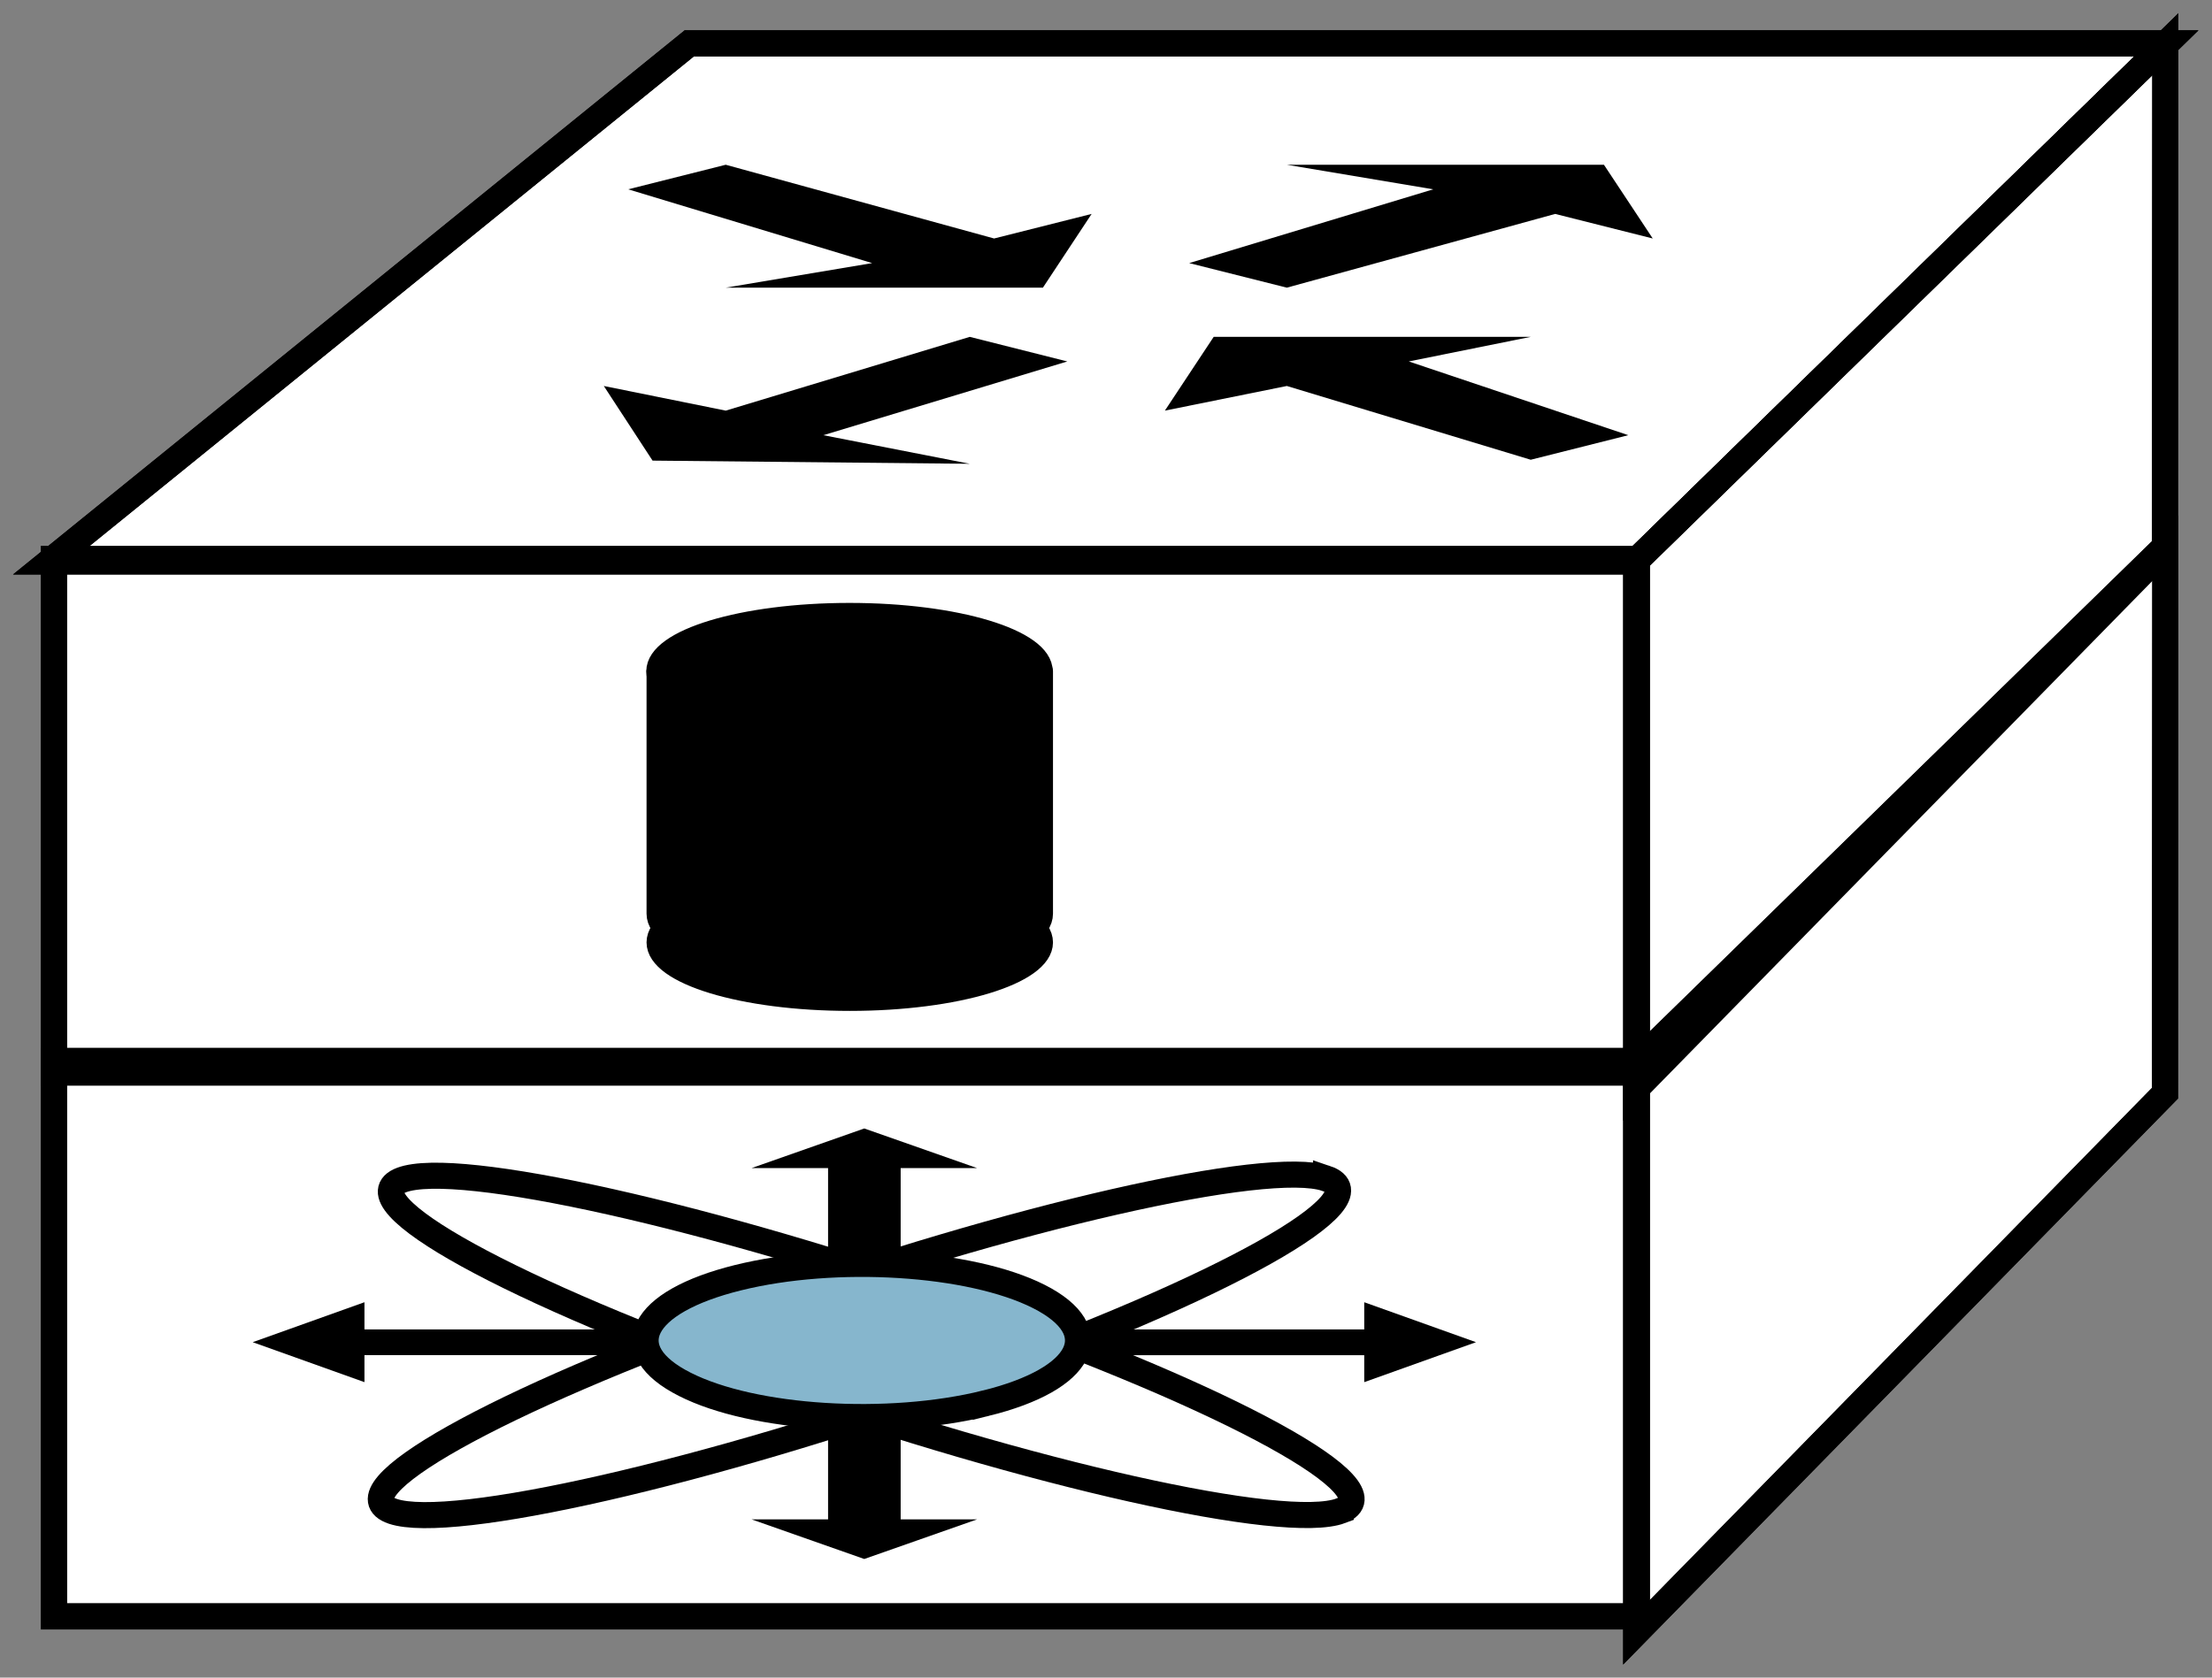 <?xml version="1.0" encoding="UTF-8" standalone="no"?>
<svg
   xmlns:dc="http://purl.org/dc/elements/1.1/"
   xmlns:cc="http://creativecommons.org/ns#"
   xmlns:rdf="http://www.w3.org/1999/02/22-rdf-syntax-ns#"
   xmlns:svg="http://www.w3.org/2000/svg"
   xmlns="http://www.w3.org/2000/svg"
   viewBox="0 0 45.24 34.32"
   height="34.32"
   width="45.24"
   xml:space="preserve"
   id="svg2"
   version="1.1"><rect x="0" y="0" width="45.24" height="34.32" fill="#808080" stroke="none"/><defs
     id="defs6" /><g
     transform="matrix(1.333,0,0,-1.333,0,34.32)"
     id="g10"><g
       transform="scale(0.1)"
       id="g12"><path
         id="path14"
         style="fill:#FFFFFF;fill-opacity:1;fill-rule:nonzero;stroke:none"
         d="m 8.277,92.844 h 242.891 v 78.856 H 8.277 Z" /><path
         id="path16"
         style="fill:#FFFFFF;fill-opacity:1;fill-rule:nonzero;stroke:none"
         d="m 7.645,171.301 98.113,79.512 h 226.64 L 250.941,171.301 H 7.645" /><path
         id="path18"
         style="fill:#FFFFFF;fill-opacity:1;fill-rule:nonzero;stroke:none"
         d="m 251.039,90.363 81.133,82.778 0.051,77.539 -81.184,-79.262 V 90.363" /><path
         id="path20"
         style="fill:#FFFFFF;fill-opacity:1;fill-rule:nonzero;stroke:none"
         d="m 8.277,9.395 h 242.891 v 85.234 H 8.277 Z" /><path
         id="path22"
         style="fill:#FFFFFF;fill-opacity:1;fill-rule:nonzero;stroke:none"
         d="m 251.039,6.906 81.133,82.781 0.051,83.925 -81.184,-79.265 V 6.906" /><path
         id="path24"
         style="fill:#FFFFFF;fill-opacity:1;fill-rule:nonzero;stroke:none"
         d="m 8.277,92.844 h 242.891 v 78.856 H 8.277 Z" /><path
         id="path26"
         style="fill:none;stroke:#000000;stroke-width:4;stroke-linecap:butt;stroke-linejoin:miter;stroke-miterlimit:4;stroke-dasharray:none;stroke-opacity:1"
         d="M 251.168,92.844 V 171.699 H 8.277 V 92.844 Z" /><path
         id="path28"
         style="fill:#FFFFFF;fill-opacity:1;fill-rule:nonzero;stroke:none"
         d="m 7.645,171.301 98.113,79.512 h 226.64 L 250.941,171.301 H 7.645" /><path
         id="path30"
         style="fill:none;stroke:#000000;stroke-width:4;stroke-linecap:butt;stroke-linejoin:miter;stroke-miterlimit:4;stroke-dasharray:none;stroke-opacity:1"
         d="m 7.645,171.301 98.113,79.512 h 226.64 l -81.457,-79.512 z" /><path
         id="path32"
         style="fill:#FFFFFF;fill-opacity:1;fill-rule:nonzero;stroke:none"
         d="m 251.039,90.363 81.133,82.778 0.051,77.539 -81.184,-79.262 V 90.363" /><path
         id="path34"
         style="fill:none;stroke:#000000;stroke-width:4;stroke-linecap:butt;stroke-linejoin:miter;stroke-miterlimit:4;stroke-dasharray:none;stroke-opacity:1"
         d="m 251.039,90.363 81.133,82.778 0.051,77.539 -81.184,-79.262 z" /><path
         id="path36"
         style="fill:#FFFFFF;fill-opacity:1;fill-rule:nonzero;stroke:none"
         d="m 8.277,9.395 h 242.891 v 85.234 H 8.277 Z" /><path
         id="path38"
         style="fill:none;stroke:#000000;stroke-width:4;stroke-linecap:butt;stroke-linejoin:miter;stroke-miterlimit:4;stroke-dasharray:none;stroke-opacity:1"
         d="M 251.168,9.395 V 94.629 H 8.277 V 9.395 Z" /><path
         id="path40"
         style="fill:#FFFFFF;fill-opacity:1;fill-rule:nonzero;stroke:none"
         d="m 251.039,6.906 81.133,82.781 0.051,83.925 -81.184,-79.265 V 6.906" /><path
         id="path42"
         style="fill:none;stroke:#000000;stroke-width:4;stroke-linecap:butt;stroke-linejoin:miter;stroke-miterlimit:4;stroke-dasharray:none;stroke-opacity:1"
         d="m 251.039,6.906 81.133,82.781 0.051,83.925 -81.184,-79.265 z" /><path
         id="path44"
         style="fill:none;stroke:#000000;stroke-width:4;stroke-linecap:butt;stroke-linejoin:miter;stroke-miterlimit:4;stroke-dasharray:none;stroke-opacity:1"
         d="M 251.168,92.844 V 171.699 H 8.277 V 92.844 Z" /><path
         id="path46"
         style="fill:none;stroke:#000000;stroke-width:4;stroke-linecap:butt;stroke-linejoin:miter;stroke-miterlimit:4;stroke-dasharray:none;stroke-opacity:1"
         d="m 7.645,171.301 98.113,79.512 h 226.64 l -81.457,-79.512 z" /><path
         id="path48"
         style="fill:none;stroke:#000000;stroke-width:4;stroke-linecap:butt;stroke-linejoin:miter;stroke-miterlimit:4;stroke-dasharray:none;stroke-opacity:1"
         d="m 251.039,90.363 81.133,82.778 0.051,77.539 -81.184,-79.262 z" /><path
         id="path50"
         style="fill:none;stroke:#000000;stroke-width:4;stroke-linecap:butt;stroke-linejoin:miter;stroke-miterlimit:4;stroke-dasharray:none;stroke-opacity:1"
         d="M 251.168,9.395 V 94.629 H 8.277 V 9.395 Z" /><path
         id="path52"
         style="fill:none;stroke:#000000;stroke-width:4;stroke-linecap:butt;stroke-linejoin:miter;stroke-miterlimit:4;stroke-dasharray:none;stroke-opacity:1"
         d="m 251.039,6.906 81.133,82.781 0.051,83.925 -81.184,-79.265 z" /><path
         id="path54"
         style="fill:#000000;fill-opacity:1;fill-rule:nonzero;stroke:none"
         d="m 182.457,217.086 14.981,-3.77 41.171,11.317 14.969,-3.77 -7.488,11.317 h -48.652 l 22.46,-3.77 -37.441,-11.324" /><path
         id="path56"
         style="fill:#000000;fill-opacity:1;fill-rule:nonzero;stroke:none"
         d="m 96.383,228.41 14.965,3.77 41.175,-11.317 14.965,3.77 -7.476,-11.317 h -48.664 l 22.465,3.77 -37.43,11.324" /><path
         id="path58"
         style="fill:#000000;fill-opacity:1;fill-rule:nonzero;stroke:none"
         d="m 249.828,190.676 -14.969,-3.77 -37.421,11.321 -18.711,-3.782 7.488,11.321 h 48.644 l -18.711,-3.774 33.68,-11.316" /><path
         id="path60"
         style="fill:#000000;fill-opacity:1;fill-rule:nonzero;stroke:none"
         d="m 163.754,201.992 -14.965,3.774 -37.441,-11.321 -18.707,3.782 7.48,-11.454 48.668,-0.488 -22.465,4.391 37.43,11.316" /><path
         id="path62"
         style="fill:#000000;fill-opacity:1;fill-rule:nonzero;stroke:none"
         d="m 130.387,103.82 c 16.386,0 29.672,4.043 29.672,9.012 0,4.973 -13.286,8.996 -29.672,8.996 -16.399,0 -29.688,-4.023 -29.688,-8.996 0,-4.969 13.289,-9.012 29.688,-9.012" /><path
         id="path64"
         style="fill:none;stroke:#000000;stroke-width:3;stroke-linecap:round;stroke-linejoin:round;stroke-miterlimit:4;stroke-dasharray:none;stroke-opacity:1"
         d="m 130.387,103.82 c 16.386,0 29.672,4.043 29.672,9.012 0,4.973 -13.286,8.996 -29.672,8.996 -16.399,0 -29.688,-4.023 -29.688,-8.996 0,-4.969 13.289,-9.012 29.688,-9.012 z" /><path
         id="path66"
         style="fill:#000000;fill-opacity:1;fill-rule:nonzero;stroke:none"
         d="m 160.059,154.445 c 0,-4.968 -13.286,-8.996 -29.672,-8.996 -16.399,0 -29.688,4.028 -29.688,8.996 v -37.207 c 0,-4.961 13.289,-8.984 29.688,-8.984 16.386,0 29.672,4.023 29.672,8.984 v 37.207" /><path
         id="path68"
         style="fill:none;stroke:#000000;stroke-width:3;stroke-linecap:round;stroke-linejoin:round;stroke-miterlimit:4;stroke-dasharray:none;stroke-opacity:1"
         d="m 160.059,154.445 c 0,-4.968 -13.286,-8.996 -29.672,-8.996 -16.399,0 -29.688,4.028 -29.688,8.996 v -37.207 c 0,-4.961 13.289,-8.984 29.688,-8.984 16.386,0 29.672,4.023 29.672,8.984 z" /><path
         id="path70"
         style="fill:#000000;fill-opacity:1;fill-rule:nonzero;stroke:none"
         d="m 130.344,145.449 c 16.39,0 29.676,4.028 29.676,8.996 0,4.969 -13.286,8.989 -29.676,8.989 -16.395,0 -29.684,-4.02 -29.684,-8.989 0,-4.968 13.289,-8.996 29.684,-8.996" /><path
         id="path72"
         style="fill:none;stroke:#000000;stroke-width:3;stroke-linecap:round;stroke-linejoin:round;stroke-miterlimit:4;stroke-dasharray:none;stroke-opacity:1"
         d="m 130.344,145.449 c 16.39,0 29.676,4.028 29.676,8.996 0,4.969 -13.286,8.989 -29.676,8.989 -16.395,0 -29.684,-4.02 -29.684,-8.989 0,-4.968 13.289,-8.996 29.684,-8.996 z" /><path
         id="path74"
         style="fill:none;stroke:#000000;stroke-width:4;stroke-linecap:round;stroke-linejoin:round;stroke-miterlimit:4;stroke-dasharray:none;stroke-opacity:1"
         d="M 8.277,93.273 H 251.168" /><path
         id="path76"
         style="fill:#000000;fill-opacity:1;fill-rule:nonzero;stroke:none"
         d="M 101.355,53.438 H 55.918 v 4.172 L 38.77,51.477 55.918,45.344 v 4.141 h 45.437 v 3.953" /><path
         id="path78"
         style="fill:#000000;fill-opacity:1;fill-rule:nonzero;stroke:none"
         d="M 127.051,40.391 V 24.285 h -11.742 l 17.296,-6.082 17.313,6.082 h -11.73 v 16.105 h -11.137" /><path
         id="path80"
         style="fill:#000000;fill-opacity:1;fill-rule:nonzero;stroke:none"
         d="m 127.051,62.09 v 16.105 h -11.742 l 17.296,6.082 17.313,-6.082 h -11.73 V 62.09 h -11.137" /><path
         id="path82"
         style="fill:#000000;fill-opacity:1;fill-rule:nonzero;stroke:none"
         d="m 163.871,49.484 h 45.442 v -4.141 l 17.148,6.133 -17.148,6.133 v -4.172 h -45.442 v -3.953" /><path
         id="path84"
         style="fill:none;stroke:#000000;stroke-width:4;stroke-linecap:butt;stroke-linejoin:miter;stroke-miterlimit:4;stroke-dasharray:none;stroke-opacity:1"
         d="m 205.719,25.605 c -8.516,-3.195 -47.715,5.586 -87.5,19.598 -39.797,14.016 -65.133,27.973 -56.598,31.164 8.527,3.195 47.719,-5.578 87.512,-19.609 39.789,-14.016 65.121,-27.957 56.586,-31.152 z" /><path
         id="path86"
         style="fill:none;stroke:#000000;stroke-width:4;stroke-linecap:butt;stroke-linejoin:miter;stroke-miterlimit:4;stroke-dasharray:none;stroke-opacity:1"
         d="M 203.453,76.613 C 212.457,73.586 187.699,59.68 148.168,45.586 108.621,31.477 69.277,22.492 60.273,25.52 c -9.004,3.035 15.742,16.914 55.29,31.023 39.535,14.113 78.886,23.086 87.89,20.07 z" /><path
         id="path88"
         style="fill:#86b6cd;fill-opacity:1;fill-rule:nonzero;stroke:none"
         d="m 151.25,42.109 c 15.016,3.719 18.652,11.055 8.145,16.379 -10.508,5.312 -31.18,6.601 -46.196,2.879 -15.011,-3.719 -18.652,-11.043 -8.136,-16.355 10.5,-5.332 31.175,-6.621 46.187,-2.902" /><path
         id="path90"
         style="fill:none;stroke:#000000;stroke-width:4;stroke-linecap:butt;stroke-linejoin:miter;stroke-miterlimit:4;stroke-dasharray:none;stroke-opacity:1"
         d="m 151.25,42.109 c 15.016,3.719 18.652,11.055 8.145,16.379 -10.508,5.312 -31.18,6.601 -46.196,2.879 -15.011,-3.719 -18.652,-11.043 -8.136,-16.355 10.5,-5.332 31.175,-6.621 46.187,-2.902 z" /></g></g></svg>